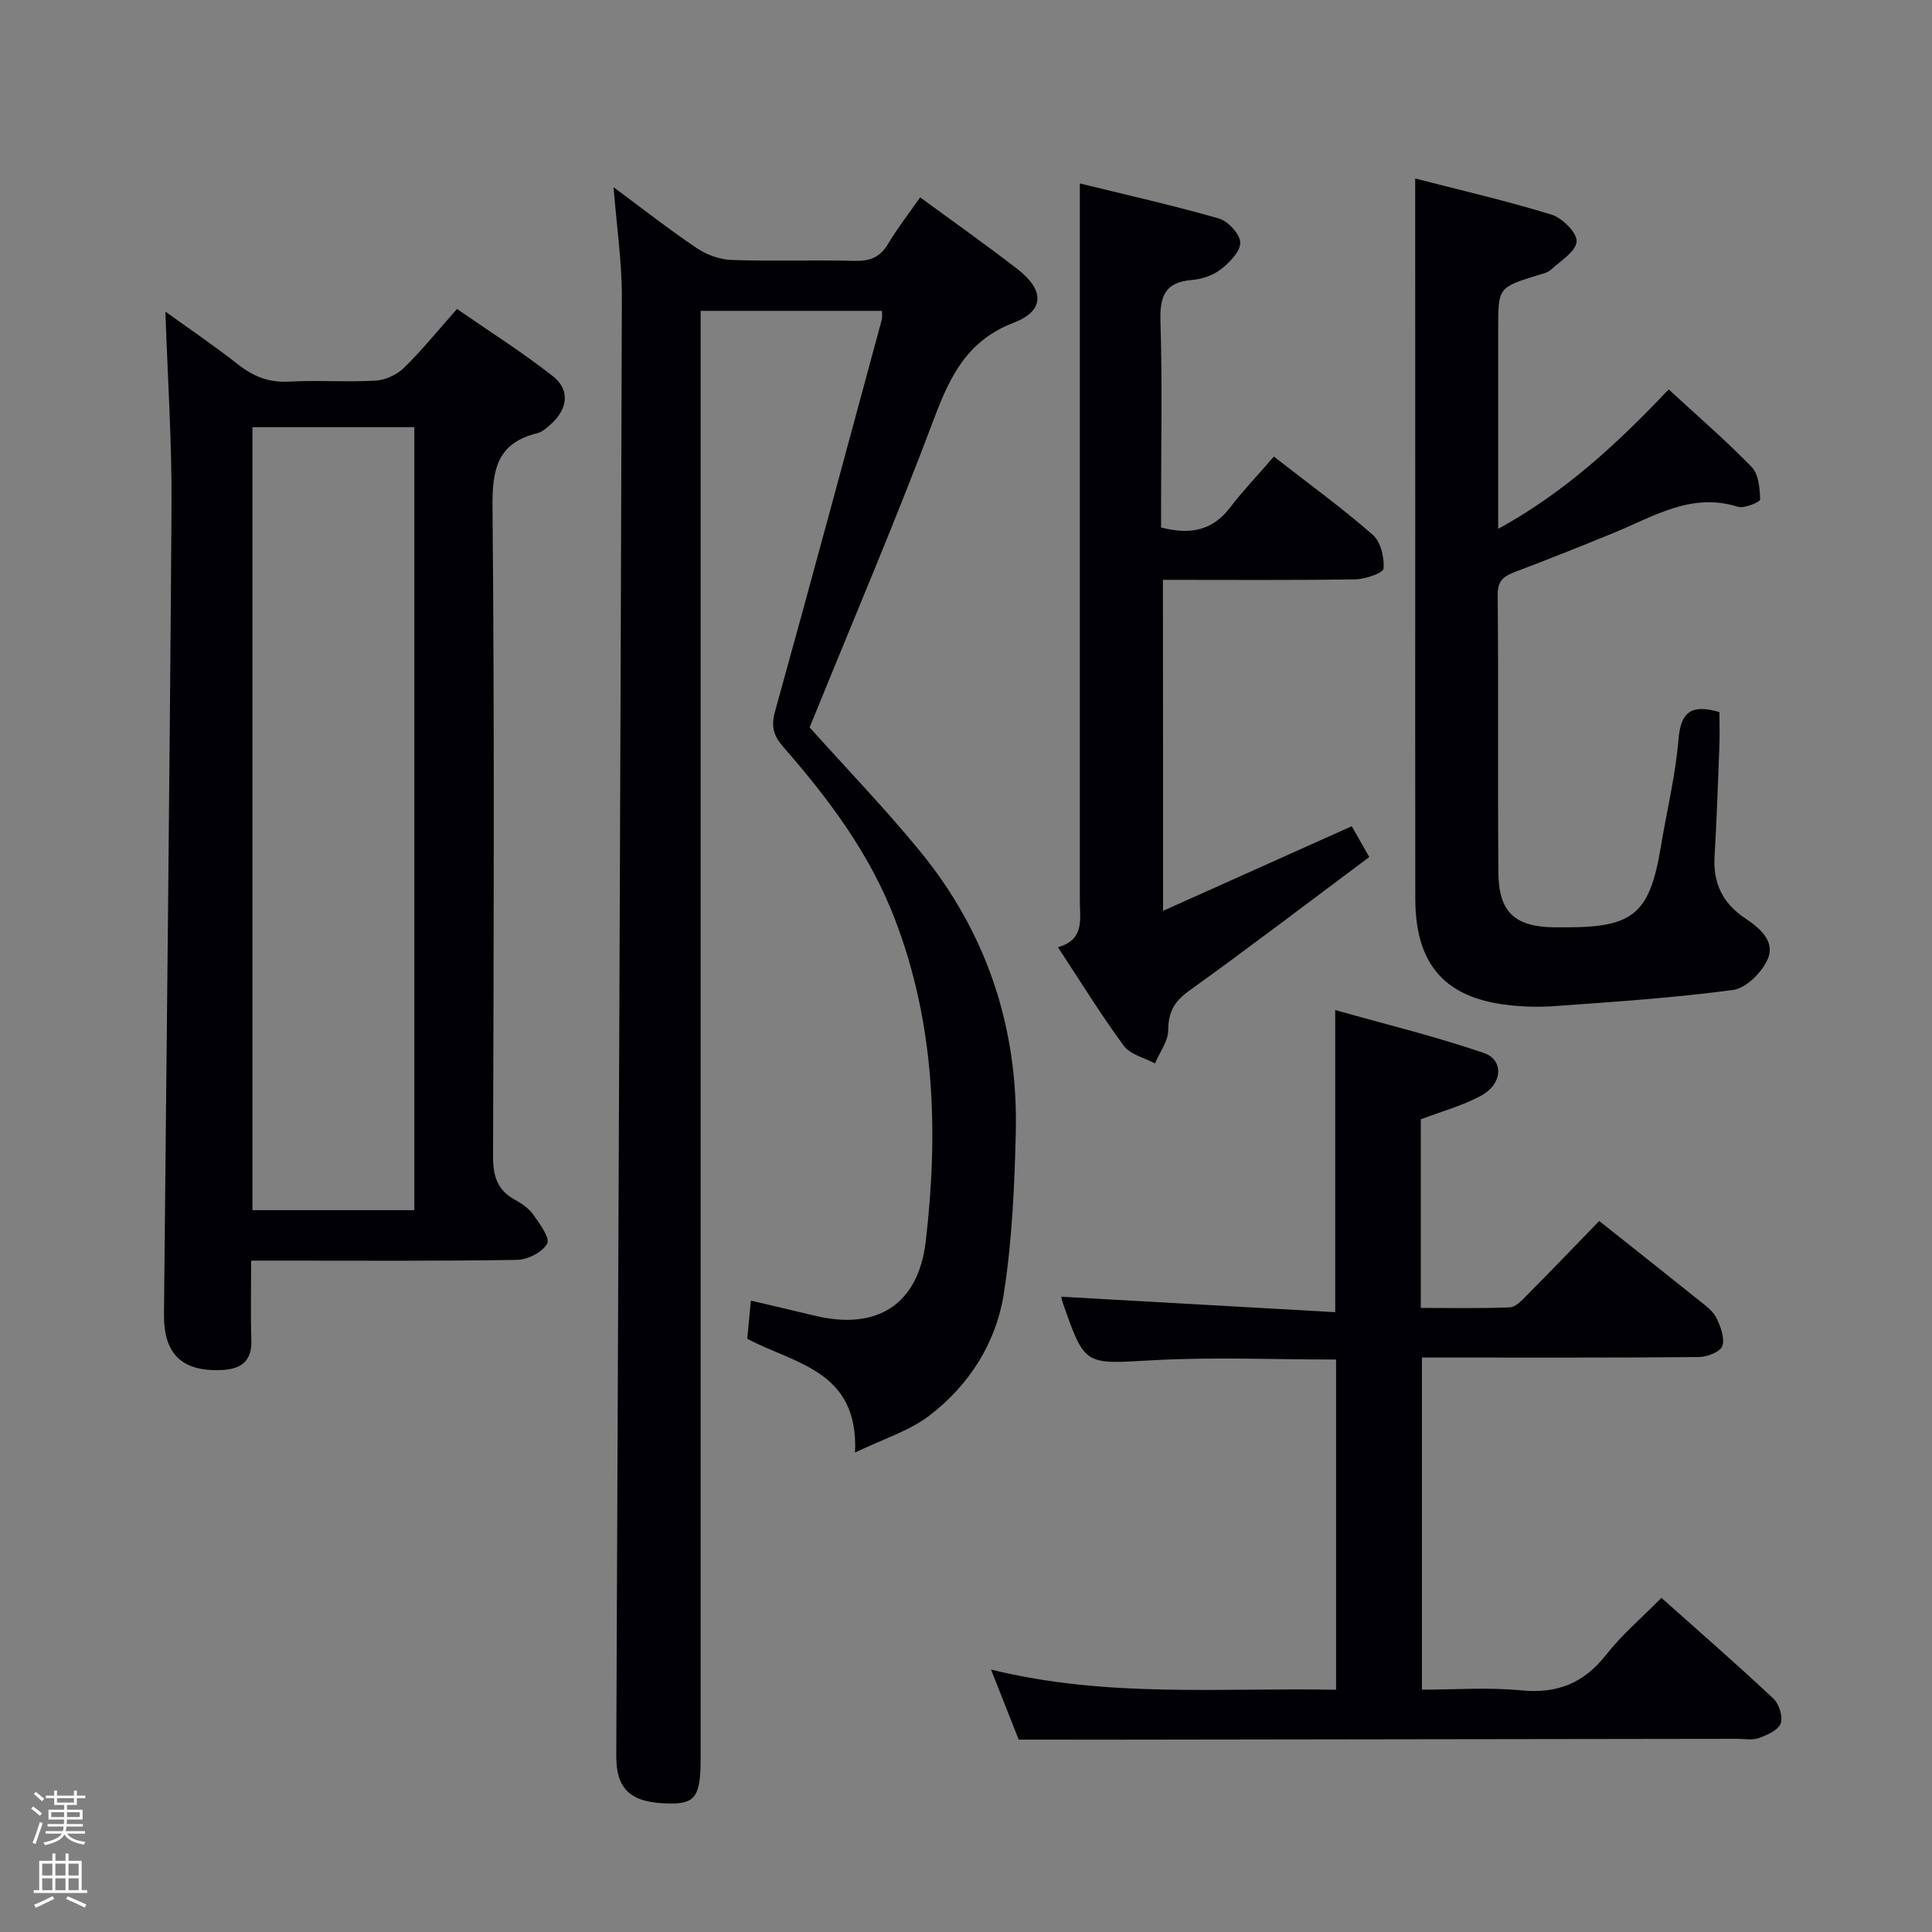<svg enable-background="new 0 0 400 400" viewBox="0 0 400 400" xmlns="http://www.w3.org/2000/svg"><rect x="0" y="0" width="400" height="400" fill="#808080" stroke="none"/><path d="m6.44 374.46.42-.45c.65.47 1.27.95 1.85 1.44l-.45.49c-.65-.56-1.25-1.06-1.82-1.48m.93 7.33-.63-.26c.55-1.36 1.05-2.8 1.52-4.33.19.1.38.19.59.27-.46 1.29-.95 2.73-1.48 4.32m-.38-10.38.44-.42c.43.34 1.01.82 1.74 1.44l-.49.49c-.53-.51-1.09-1.01-1.69-1.51m2.5.35h1.72v-1.04h.59v1.04h3.52v-1.04h.59v1.04h1.75v.53h-1.75v1.42h-2.03v.97h3.22v2.03h-3.24c0 .35-.01.66-.03.93h3.32v.53h-3.37c-.03.27-.08.58-.15.94h3.96v.53h-3.71c.67.92 1.93 1.48 3.79 1.68-.13.24-.23.44-.29.59-2.13-.38-3.48-1.08-4.04-2.12-.43.97-1.77 1.72-4.03 2.23-.09-.19-.2-.37-.33-.55 2.1-.42 3.37-1.03 3.81-1.83h-3.36v-.53h3.58c.08-.29.13-.61.16-.94h-3.33v-.53h3.39c.02-.27.04-.58.04-.93h-3.23v-2.03h3.25v-.97h-2.07v-1.42h-1.73zm1.12 3.44v1h2.65c.01-.3.02-.44.01-.4v-.25-.35zm1.19-2h3.52v-.91h-3.52zm4.71 2h-2.63v.59c0 .15-.01.28-.01.4h2.64z" fill="#fcfbfa"/><path d="m13.56 383.74h.63v1.52h2.72v6.07h1.13v.6h-11.06v-.6h1.13v-6.07h2.73v-1.52h.63v1.52h2.1v-1.52zm-2.69 8.83.38.56c-1.24.63-2.53 1.25-3.85 1.85-.1-.21-.21-.42-.34-.63 1.36-.55 2.63-1.15 3.81-1.78m-2.13-4.27h2.1v-2.45h-2.1zm0 3.04h2.1v-2.46h-2.1zm2.72-3.04h2.1v-2.45h-2.1zm0 3.04h2.1v-2.46h-2.1zm6.07 3.6c-1.41-.71-2.7-1.3-3.86-1.78l.35-.56c1.45.62 2.75 1.19 3.88 1.72zm-1.25-9.09h-2.1v2.45h2.1zm-2.09 5.49h2.1v-2.46h-2.1z" fill="#fcfbfa"/><g fill="#010105"><path d="m182.6 64.36c-12.28 0-24.53 0-37.54 0v6.29 293.42c0 7.78-1.09 9.38-6.34 9.33-8.12-.08-11.16-2.86-11.13-9.92.42-100.62.87-201.23 1.16-301.85.02-7.39-1.08-14.79-1.72-22.87 6 4.44 11.46 8.73 17.21 12.6 2.04 1.38 4.75 2.37 7.19 2.46 8.49.3 17-.03 25.49.19 3.17.08 5.28-.72 6.94-3.51 1.95-3.27 4.32-6.3 6.65-9.64 6.83 5.02 13.63 9.8 20.19 14.89 5.58 4.33 5.58 8.61-.81 11.06-9.59 3.67-13.18 11.02-16.5 19.85-7.76 20.66-16.43 40.98-24.74 61.43-.43 1.05-.86 2.11-1.03 2.51 7.88 8.78 15.74 16.93 22.89 25.67 13.78 16.85 20.3 36.46 19.8 58.17-.26 11.09-.77 22.27-2.45 33.22-1.58 10.29-7.15 19.11-15.48 25.45-4.16 3.17-9.5 4.8-15.35 7.62.76-17.02-12.45-18.3-22.32-23.55.22-2.29.45-4.71.75-7.9 4.71 1.11 8.95 2.08 13.18 3.11 12.9 3.13 21.49-2.25 23.03-15.41 2.64-22.68 1.91-45.14-6.45-66.83-5.18-13.43-13.62-24.72-22.96-35.4-2.12-2.42-2.67-4.32-1.79-7.48 7.5-27.01 14.78-54.09 22.11-81.15.13-.46.02-.98.02-1.76z"/><path d="m52 261c0 5.95-.13 11.26.04 16.56.14 4.43-2.36 5.93-6.16 6.09-8.21.36-12.01-3.29-11.93-11.55.53-55.77 1.2-111.54 1.56-167.32.09-13.4-.82-26.81-1.27-40.27 4.6 3.32 9.99 6.98 15.11 10.99 3.17 2.48 6.37 3.74 10.49 3.51 5.98-.33 12 .14 17.98-.21 2.03-.12 4.4-1.25 5.86-2.68 3.67-3.59 6.92-7.62 10.94-12.15 6.69 4.63 13.52 8.95 19.85 13.92 3.59 2.82 3.09 6.76-.35 9.87-.85.77-1.82 1.67-2.88 1.93-8.23 2-9.34 7.42-9.27 15.17.41 44.81.25 89.63.11 134.45-.01 4.08.81 7.05 4.49 9.06 1.44.79 2.93 1.82 3.85 3.12 1.32 1.87 3.51 4.85 2.87 5.99-.98 1.77-4.02 3.32-6.21 3.36-16.31.28-32.64.16-48.97.16-1.81 0-3.63 0-6.11 0zm33.78-172.56c-11.47 0-22.5 0-33.51 0v162.11h33.51c0-54.14 0-107.89 0-162.11z"/><path d="m210.91 360.17c-1.63-4.13-3.5-8.87-5.73-14.51 24.07 5.95 47.65 3.72 71.44 4.19 0-23.11 0-45.66 0-68.37-12.82 0-25.46-.56-38.03.15-13.97.78-13.95 1.29-18.48-11.7-.27-.77-.41-1.58-.38-1.46 18.63 1.05 37.45 2.11 56.71 3.2 0-21.16 0-41.18 0-62.55 10.36 2.93 20.71 5.44 30.75 8.88 4.25 1.46 3.91 6.44-.54 8.85-3.86 2.09-8.22 3.26-12.49 4.89v39.05c6.25 0 12.36.14 18.45-.12 1.21-.05 2.5-1.47 3.51-2.49 5.04-5.08 10-10.25 14.98-15.39 7.21 5.73 14 11.09 20.75 16.51 1.29 1.04 2.79 2.11 3.49 3.52.88 1.79 1.79 4.19 1.25 5.85-.39 1.2-3.13 2.27-4.84 2.29-17 .17-34 .1-50.99.11-1.99 0-3.98 0-6.37 0v68.76c6.72 0 13.69-.53 20.54.14 7.5.74 13-1.49 17.64-7.41 3.24-4.14 7.33-7.6 11.41-11.74 7.92 7.06 15.69 13.82 23.19 20.86 1.18 1.11 2.02 3.79 1.5 5.16-.54 1.41-2.83 2.39-4.56 3.02-1.33.48-2.96.14-4.46.14-43.16.06-86.32.12-129.48.18-6.12 0-12.26-.01-19.26-.01z"/><path d="m293 36.96c9.16 2.36 18.79 4.58 28.21 7.47 2.24.69 5.34 3.78 5.21 5.57-.15 2.08-3.33 4.02-5.34 5.86-.69.63-1.8.83-2.75 1.13-8.15 2.55-8.15 2.54-8.15 11.21v41.3c13.89-7.63 24.73-17.71 35.3-28.88 5.9 5.44 11.8 10.52 17.2 16.08 1.44 1.48 1.66 4.42 1.74 6.72.02.49-3.28 1.92-4.61 1.5-9.64-3.04-17.41 2.01-25.62 5.37-6.75 2.76-13.52 5.48-20.34 8.05-2.36.89-3.8 1.72-3.77 4.79.18 19.15 0 38.31.14 57.47.06 8.26 3.41 11.31 11.64 11.39.83.01 1.67 0 2.5 0 13.9.01 17.23-2.88 19.53-16.85 1.22-7.37 3.02-14.69 3.63-22.1.47-5.7 2.7-7.3 8.47-5.61 0 2.18.08 4.61-.01 7.04-.29 7.64-.55 15.28-1 22.91-.33 5.52 1.74 9.68 6.31 12.72 3.03 2.02 6.27 4.75 4.72 8.41-1.16 2.75-4.46 6.07-7.17 6.44-12.28 1.66-24.69 2.47-37.07 3.36-3.63.26-7.36.12-10.96-.42-12.16-1.82-17.77-8.77-17.79-21.83-.04-25.65-.01-51.31-.01-76.96-.01-23.75-.01-47.52-.01-72.14z"/><path d="m240.8 188.58c13.3-5.96 25.95-11.63 39.07-17.52.91 1.6 2.01 3.53 3.62 6.38-12.53 9.35-24.81 18.72-37.35 27.73-3.08 2.21-4.25 4.44-4.28 8.16-.02 2.29-1.77 4.56-2.74 6.85-2.2-1.19-5.12-1.85-6.46-3.67-4.72-6.41-8.89-13.21-13.63-20.4 5.57-1.55 4.54-5.8 4.54-9.63.01-38.65 0-77.29 0-115.94 0-10.62 0-21.24 0-32.56 9.38 2.31 19.16 4.5 28.77 7.25 1.91.55 4.38 3.21 4.44 4.97.06 1.84-2.19 4.13-3.98 5.53-1.61 1.26-3.92 2.07-5.98 2.23-5.63.43-6.72 3.39-6.56 8.57.39 12.48.13 24.98.13 37.48v5.2c6.09 1.58 10.65.61 14.26-4.1 2.73-3.56 5.84-6.82 9.09-10.58 7.58 5.9 14.28 10.77 20.48 16.2 1.64 1.44 2.42 4.68 2.23 6.98-.08.93-3.78 2.2-5.85 2.24-13.15.2-26.3.1-39.83.1.03 22.67.03 45.03.03 68.53z"/></g></svg>